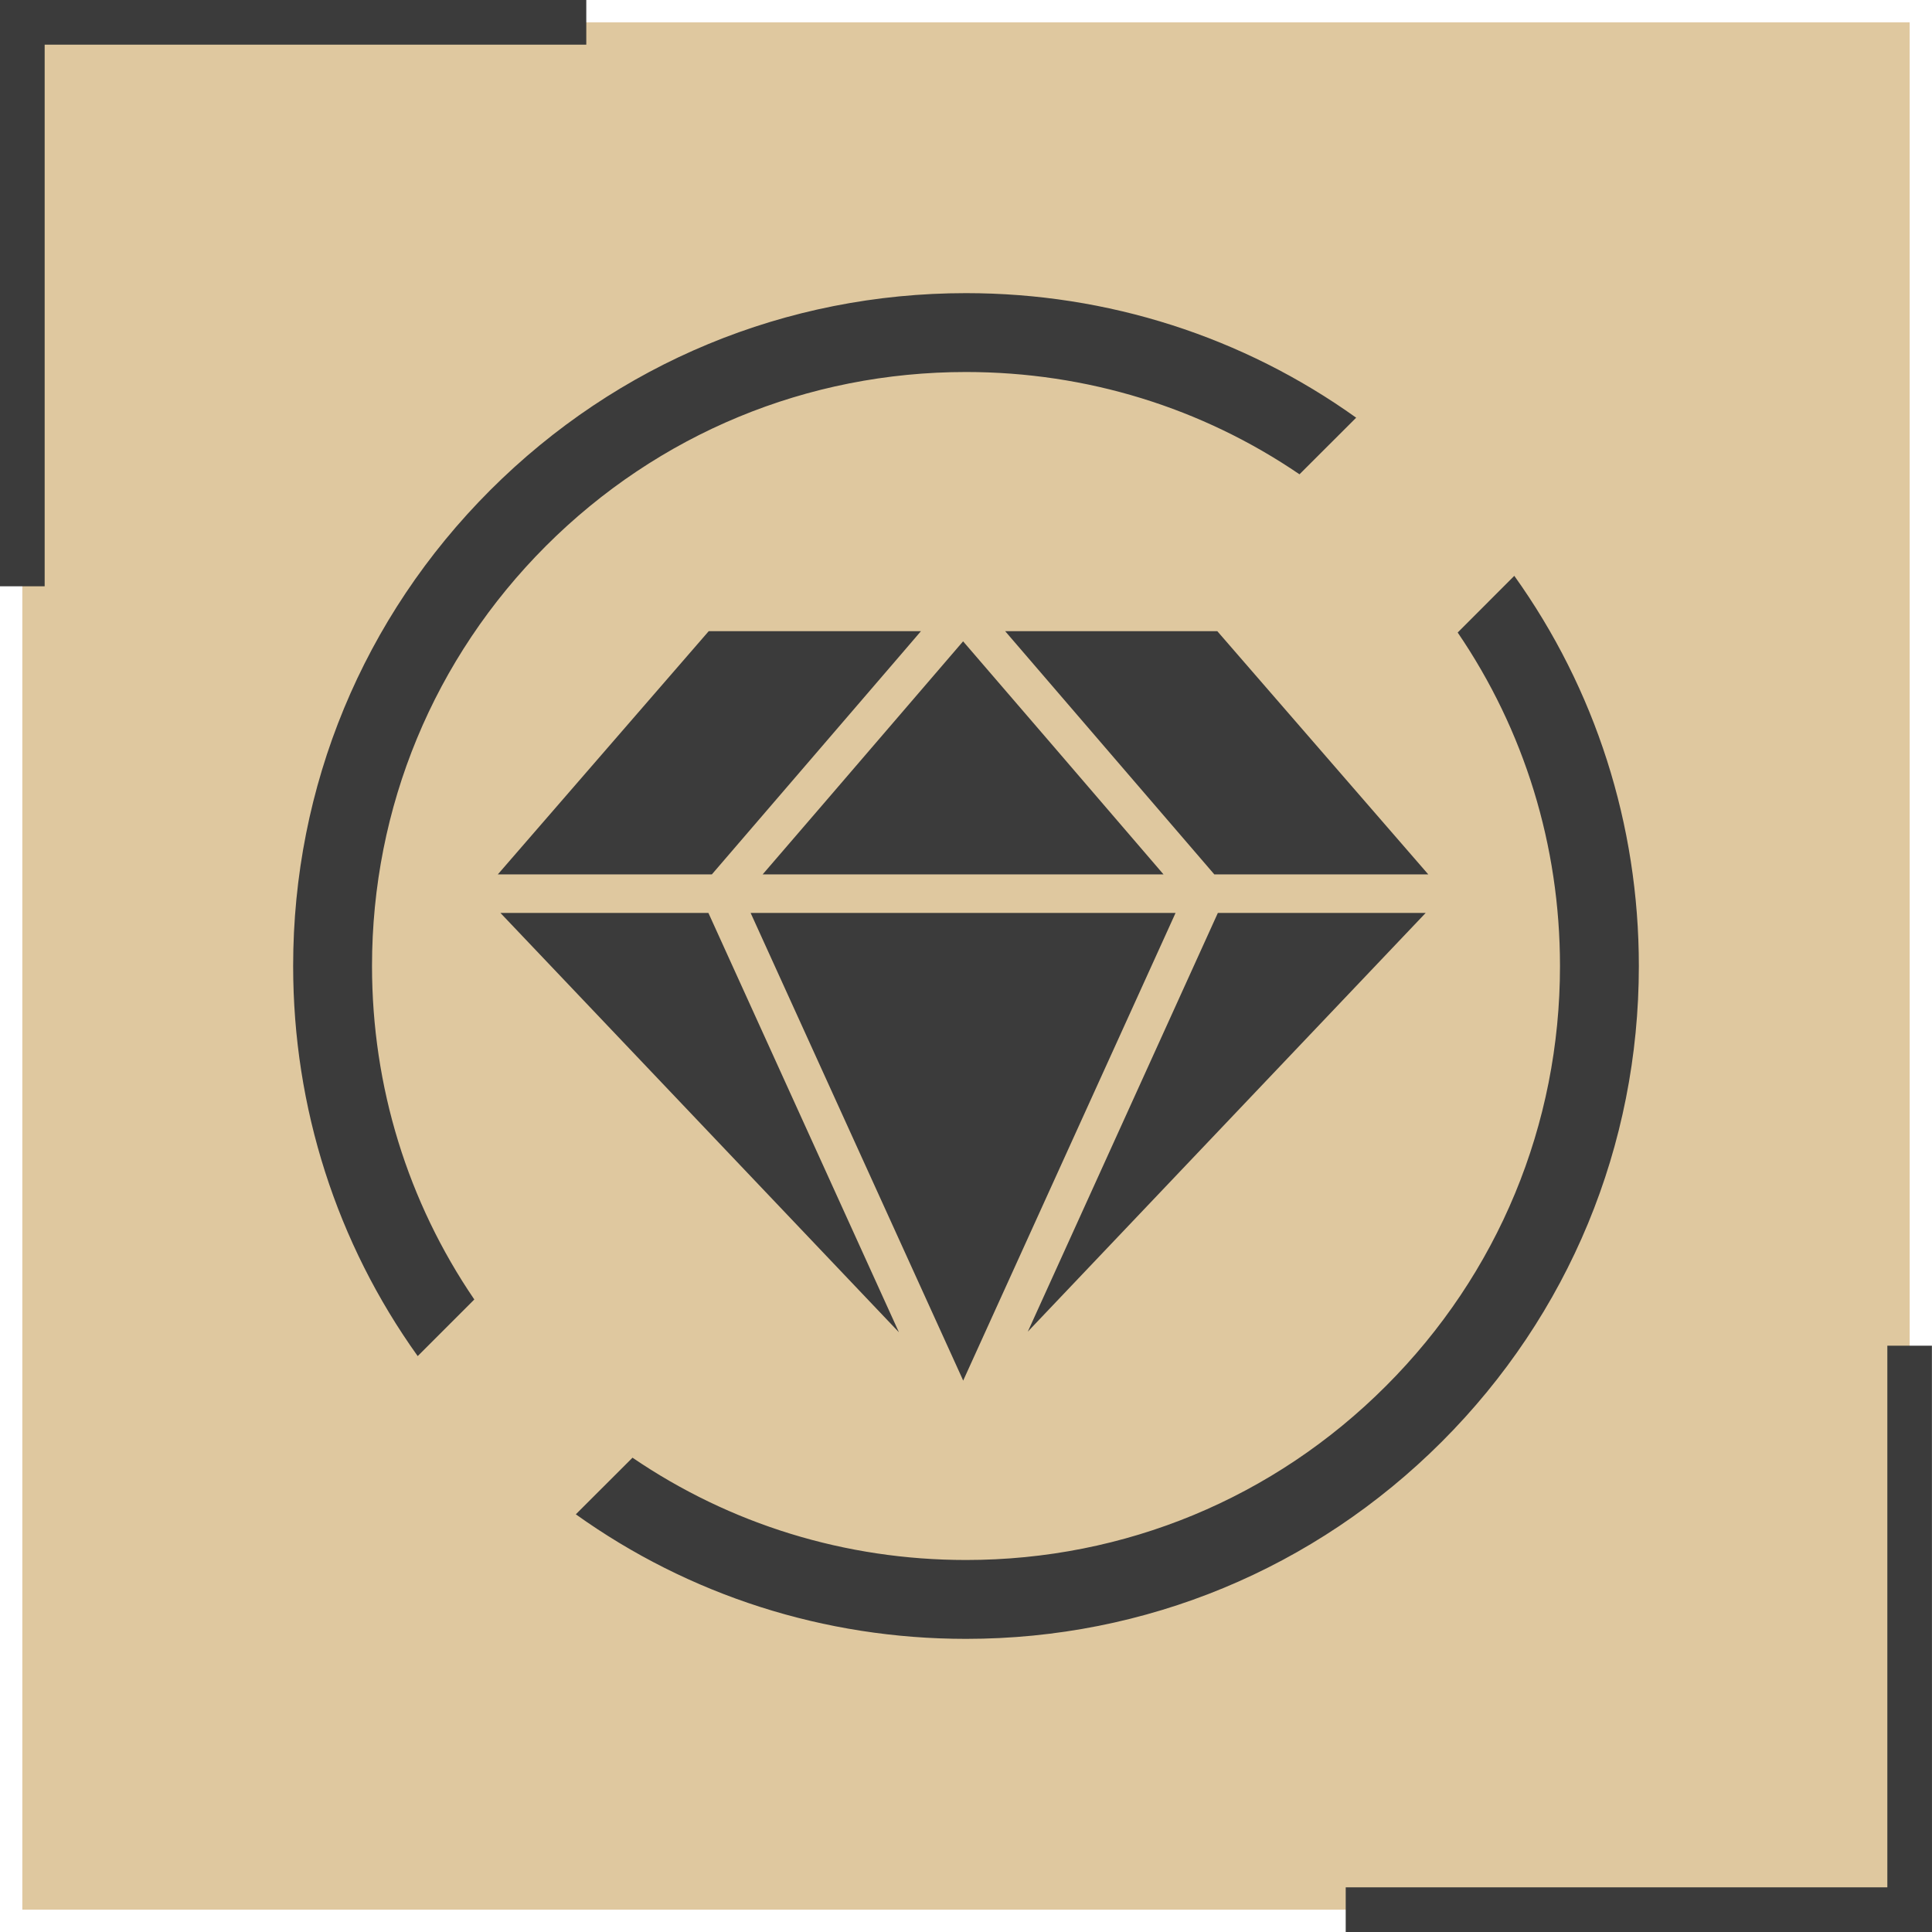 <?xml version="1.0" encoding="UTF-8"?>
<!DOCTYPE svg PUBLIC "-//W3C//DTD SVG 1.1//EN" "http://www.w3.org/Graphics/SVG/1.1/DTD/svg11.dtd">
<!-- Creator: CorelDRAW 2018 (64 Bit Versão de avaliação) -->
<svg xmlns="http://www.w3.org/2000/svg" xml:space="preserve" width="300px" height="300px" version="1.1" style="shape-rendering:geometricPrecision; text-rendering:geometricPrecision; image-rendering:optimizeQuality; fill-rule:evenodd; clip-rule:evenodd"
viewBox="0 0 245.7 245.7"
 xmlns:xlink="http://www.w3.org/1999/xlink">
 <defs>
  <style type="text/css">
   <![CDATA[
    .fil0 {fill:#DFC89F}
    .fil1 {fill:#3B3B3B;fill-rule:nonzero}
   ]]>
  </style>
 </defs>
 <g id="Camada_x0020_1">
  <g id="_2529510740512">
   <g>
    <rect class="fil0" x="2.84" y="2.84" width="240.02" height="240.02"/>
    <path class="fil1" d="M171.14 245.7l74.56 0c-0.01,-24.86 -0.01,-49.71 -0.01,-74.56l-5.67 0 0 68.88 -68.88 0 0 5.68z"/>
    <polygon class="fil1" points="74.56,0 0,0 0,74.56 5.68,74.56 5.68,5.68 74.56,5.68 "/>
   </g>
   <g>
    <g>
     <path class="fil1" d="M192.58 73.23l-7.2 7.21c8.46,12.41 13.01,27.06 13.01,42.41 0,20.17 -7.86,39.15 -22.13,53.41 -14.26,14.27 -33.23,22.13 -53.41,22.13 -15.35,0 -30,-4.55 -42.41,-13.01l-7.21 7.2c14.39,10.29 31.58,15.84 49.62,15.84 22.86,0 44.34,-8.91 60.51,-25.07 16.16,-16.16 25.06,-37.65 25.06,-60.5 0,-18.04 -5.55,-35.23 -15.84,-49.62z"/>
     <path class="fil1" d="M60.32 165.26c-8.46,-12.41 -13.01,-27.06 -13.01,-42.41 0,-20.18 7.86,-39.15 22.12,-53.42 14.27,-14.26 33.24,-22.12 53.42,-22.12 15.35,0 30,4.55 42.41,13.01l7.21 -7.2c-14.39,-10.29 -31.58,-15.84 -49.62,-15.84 -22.86,0 -44.34,8.9 -60.51,25.06 -16.16,16.17 -25.06,37.65 -25.06,60.51 0,18.04 5.55,35.23 15.84,49.61l7.2 -7.2z"/>
    </g>
    <path class="fil1" d="M114.65 83.15l2.47 -2.88 -26.99 0 -26.82 30.93 27.22 0 24.12 -28.05zm-17.66 28.05l50.98 0 -13.85 -16.12 -11.64 -13.52 -17.56 20.43 -7.93 9.21zm-33.35 4.9l50.68 53.33 -24.23 -53.33 -26.45 0zm85.86 0l-54.04 0 26.87 59.11 0.16 0.37 25.6 -56.37 1.41 -3.11zm-18.79 53.25l50.6 -53.25 -26.43 0 -24.17 53.25zm50.93 -58.15l-26.83 -30.93 -26.98 0 26.6 30.93 27.21 0z"/>
   </g>
  </g>
 </g>
</svg>
